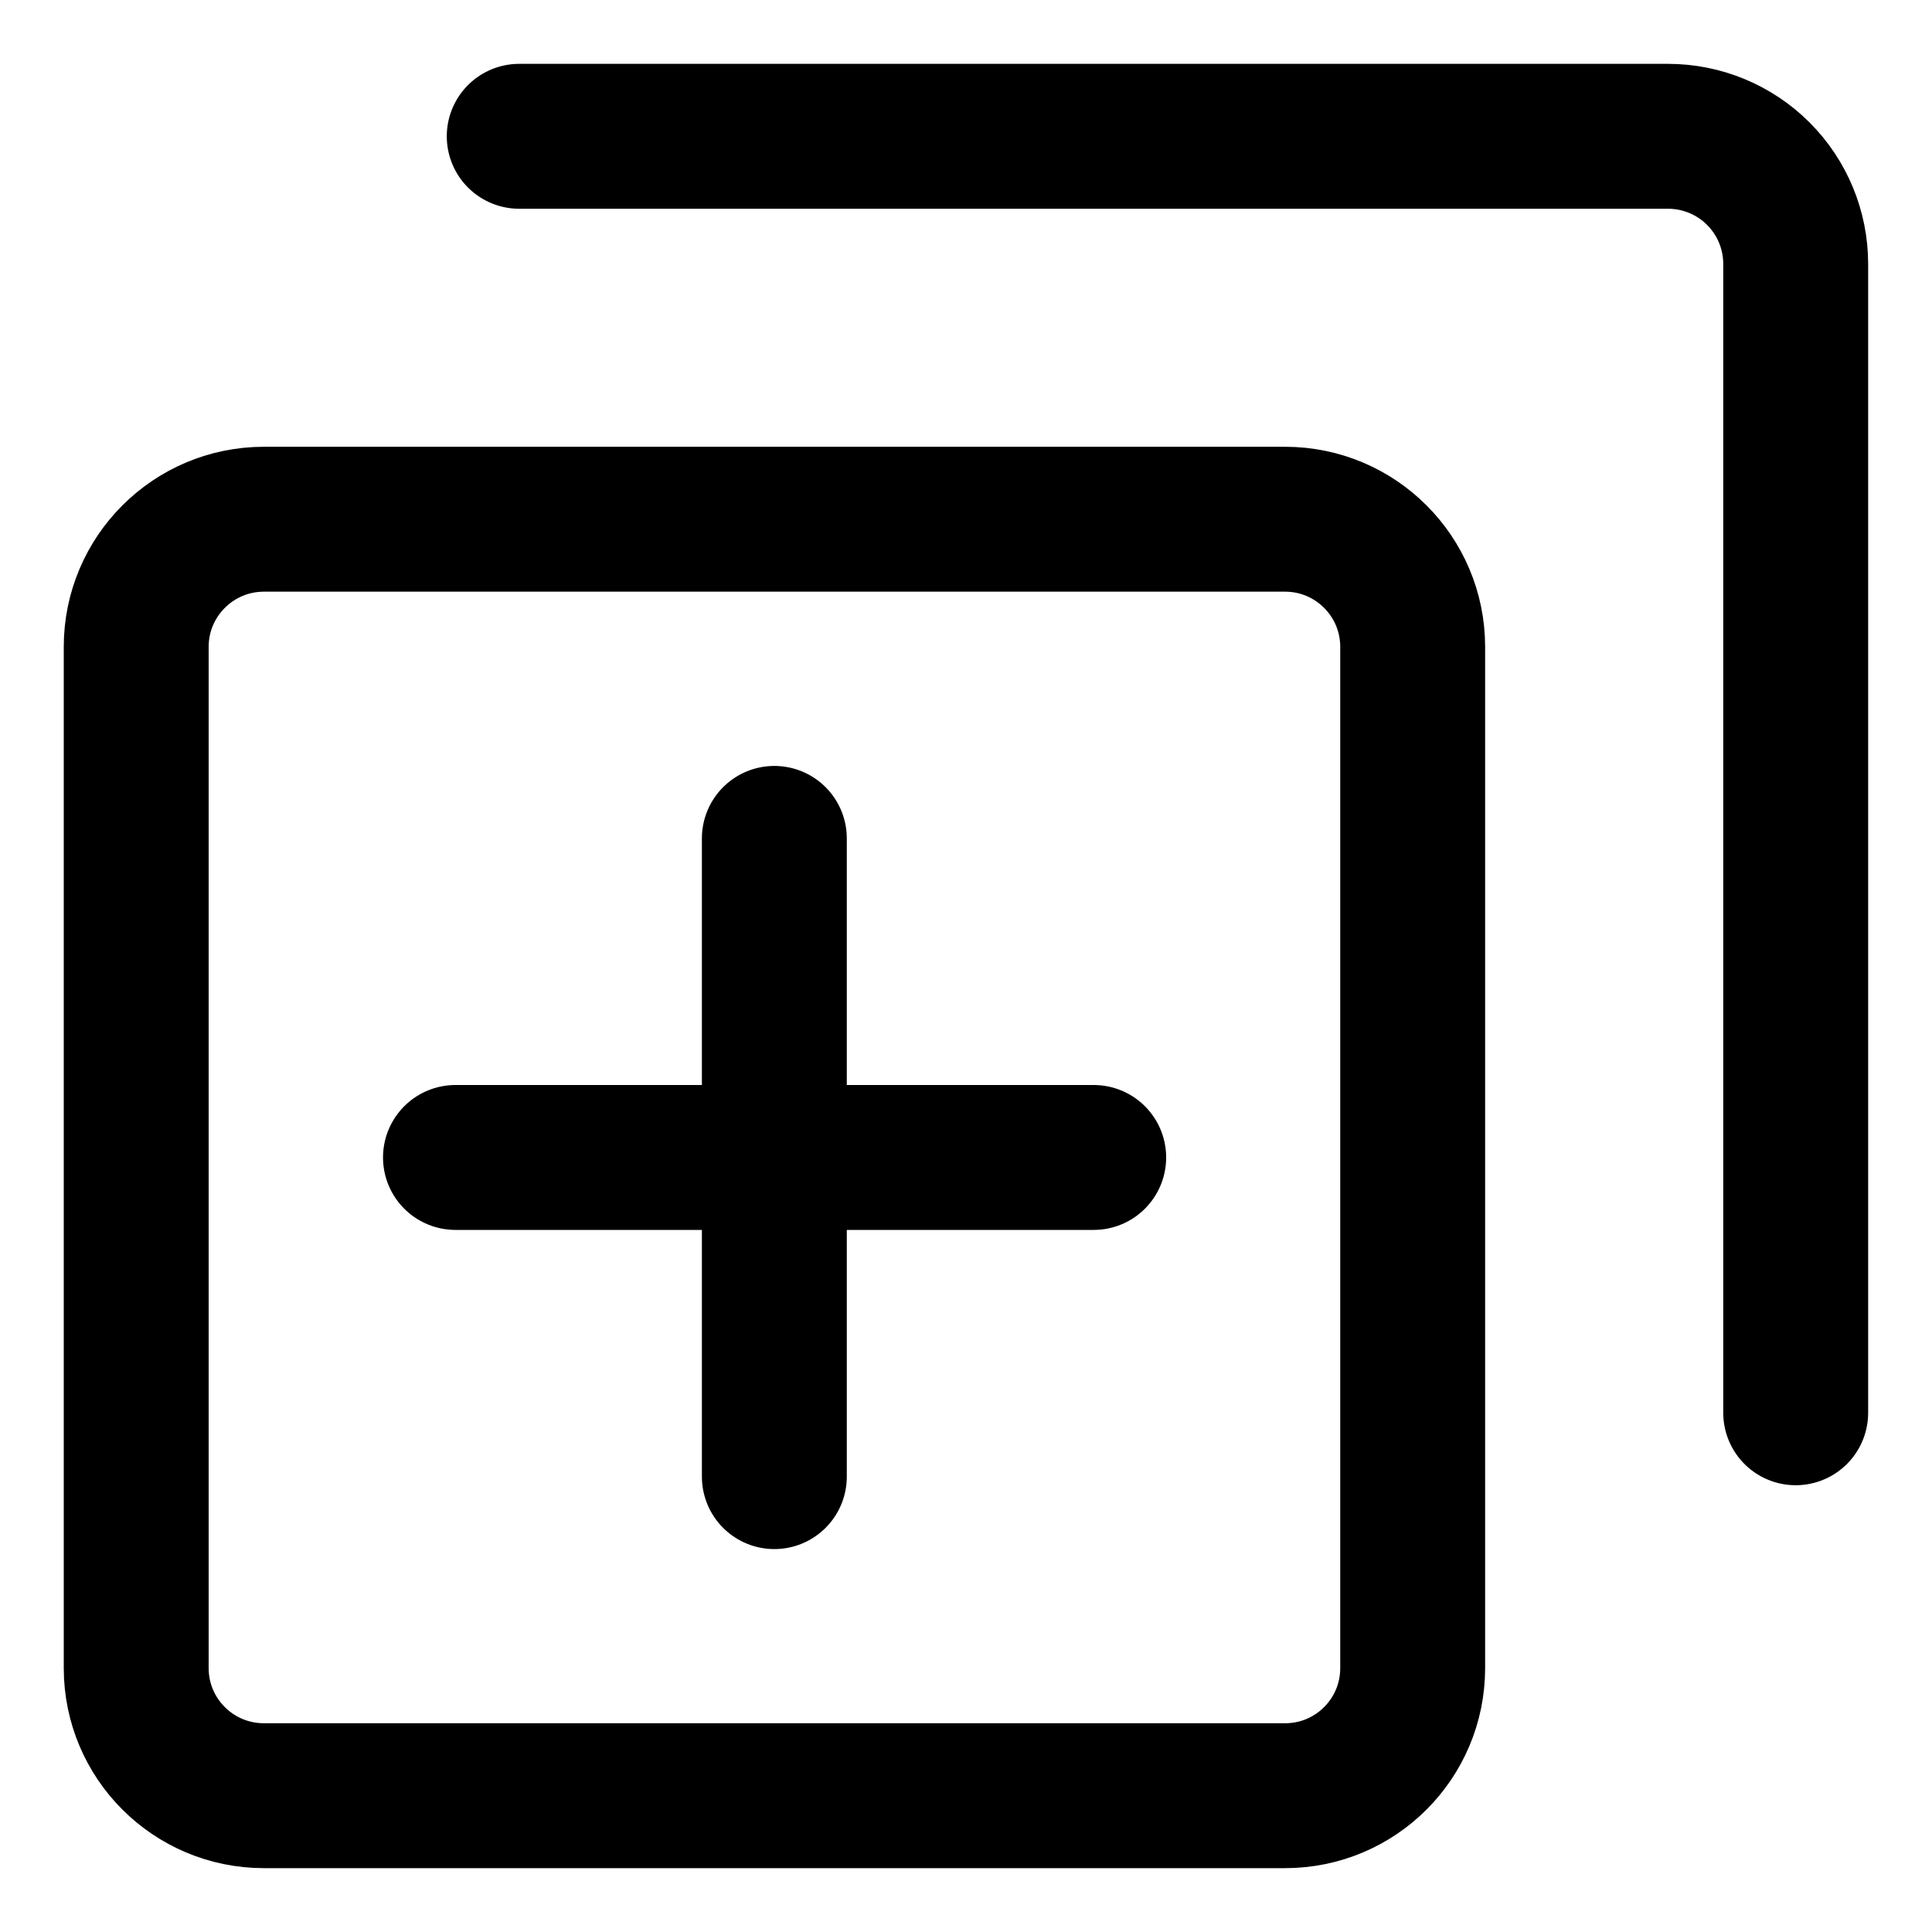 <svg width="20" height="20" viewBox="0 0 20 20" fill="none" xmlns="http://www.w3.org/2000/svg">
<g id="add-layer-2-10" clip-path="url(#clip0_47_147065)">
<g id="add-layer-2--layer-add-design-plus-layers-square-box">
<path id="Vector" d="M13.303 5.375H2.732C2.002 5.375 1.41 5.967 1.41 6.696V17.268C1.41 17.998 2.002 18.589 2.732 18.589H13.303C14.033 18.589 14.624 17.998 14.624 17.268V6.696C14.624 5.967 14.033 5.375 13.303 5.375Z" stroke="black" stroke-width="1.5" stroke-linecap="round" stroke-linejoin="round"/>
<path id="Vector_2" d="M5.375 1.411H17.268C17.618 1.411 17.954 1.55 18.202 1.798C18.45 2.046 18.589 2.382 18.589 2.733V14.625" stroke="black" stroke-width="1.5" stroke-linecap="round" stroke-linejoin="round"/>
<path id="Vector_3" d="M8.016 8.679V15.286" stroke="black" stroke-width="1.5" stroke-linecap="round" stroke-linejoin="round"/>
<path id="Vector_4" d="M11.322 11.982H4.715" stroke="black" stroke-width="1.5" stroke-linecap="round" stroke-linejoin="round"/>
</g>
</g>
<defs>
<clipPath id="clip0_47_147065">
<rect width="20" height="20" fill="white"/>
</clipPath>
</defs>
</svg>
